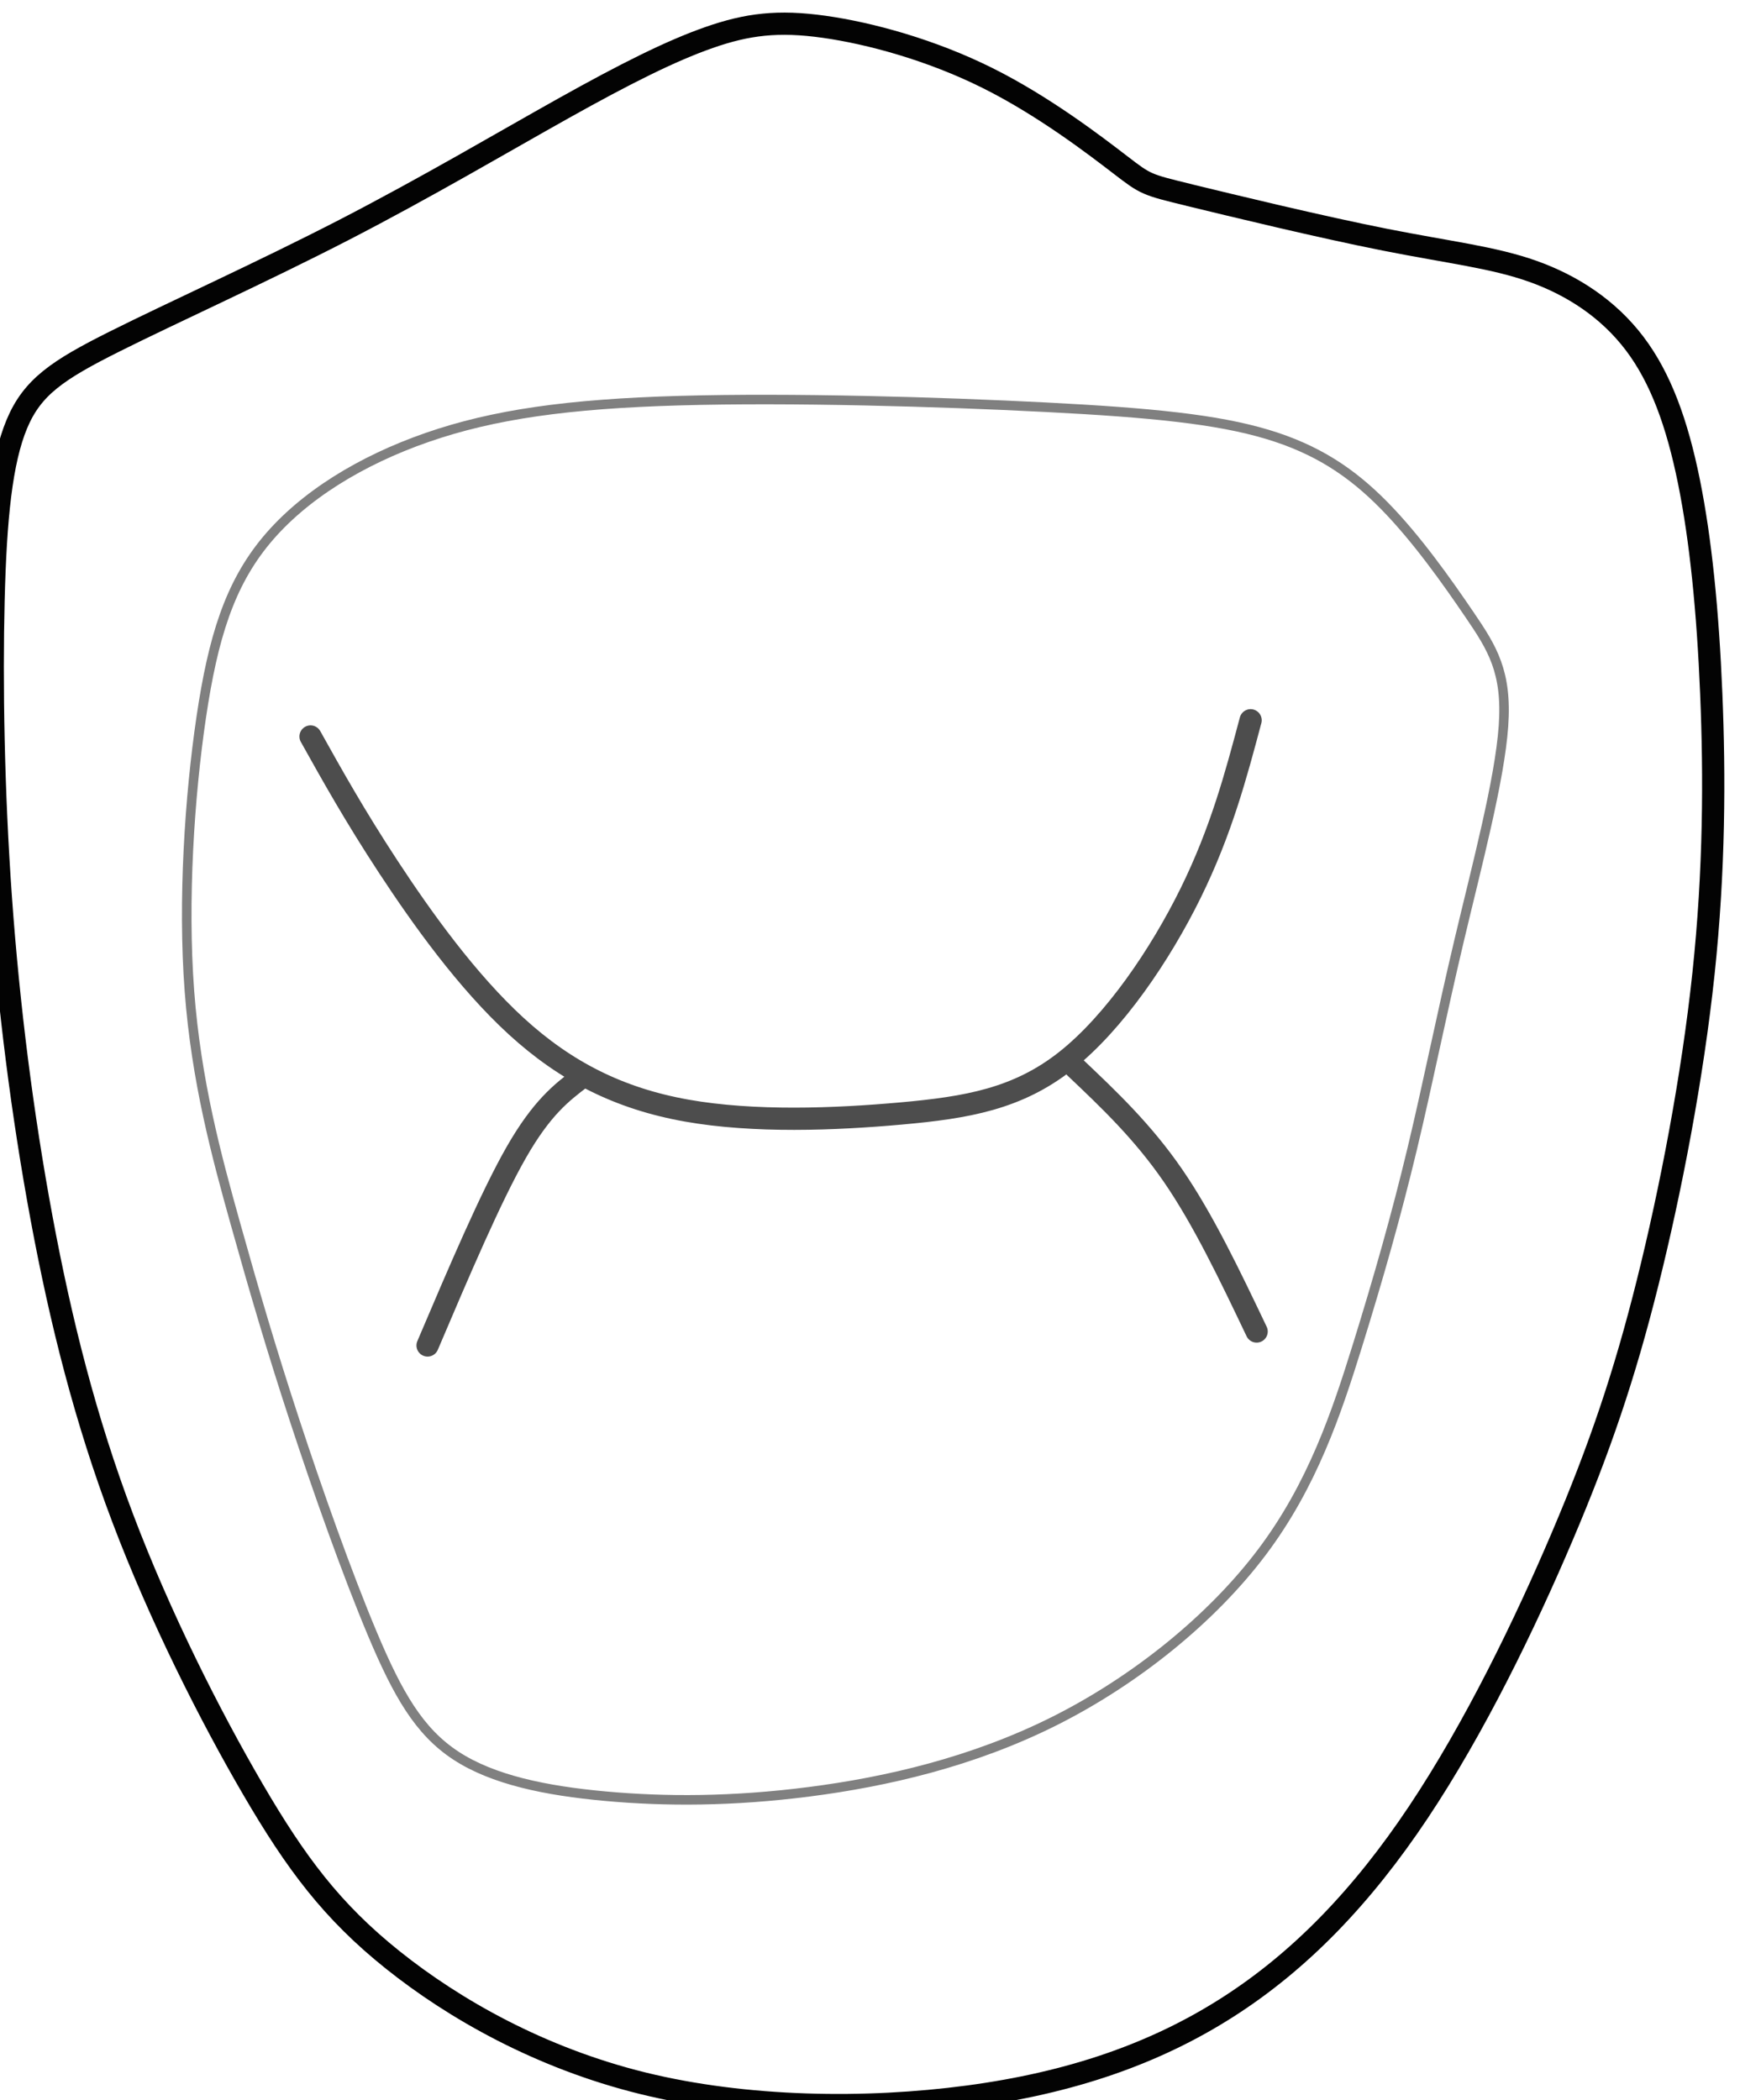 <?xml version="1.0" encoding="UTF-8" standalone="no"?>
<svg
   width="54.871"
   height="66.227"
   viewBox="0 0 14.518 17.523"
   version="1.1"
   id="svg10"
   sodipodi:docname="dente_25_quadrantes.svg"
   inkscape:version="1.2.2 (732a01da63, 2022-12-09)"
   inkscape:export-filename="dente_25_quadrantes.svg"
   inkscape:export-xdpi="96"
   inkscape:export-ydpi="96"
   xmlns:inkscape="http://www.inkscape.org/namespaces/inkscape"
   xmlns:sodipodi="http://sodipodi.sourceforge.net/DTD/sodipodi-0.dtd"
   xmlns="http://www.w3.org/2000/svg"
   xmlns:svg="http://www.w3.org/2000/svg">
  <sodipodi:namedview
     id="namedview2120"
     pagecolor="#ffffff"
     bordercolor="#000000"
     borderopacity="0.25"
     inkscape:showpageshadow="2"
     inkscape:pageopacity="0.0"
     inkscape:pagecheckerboard="0"
     inkscape:deskcolor="#d1d1d1"
     showgrid="false"
     inkscape:zoom="9.1288128"
     inkscape:cx="26.016527"
     inkscape:cy="38.011515"
     inkscape:window-width="1920"
     inkscape:window-height="1009"
     inkscape:window-x="-8"
     inkscape:window-y="-8"
     inkscape:window-maximized="1"
     inkscape:current-layer="svg10" />
  <defs
     id="defs14" />
  <g
     id="layer10"
     transform="matrix(-0.265,0,0,0.265,97.855,-68.143)">
    <path
       style="fill:none;stroke:#030303;stroke-width:0.7;stroke-linecap:round;stroke-linejoin:round;stroke-dasharray:none;stroke-opacity:1;paint-order:stroke fill markers"
       d="m 331.814,263.287 c -1.367,0.332 -4.102,0.996 -6.152,1.402 -2.05,0.406 -3.415,0.554 -4.662,0.997 -1.247,0.444 -2.377,1.183 -3.201,2.269 -0.824,1.086 -1.342,2.518 -1.713,4.352 -0.371,1.834 -0.594,4.069 -0.702,6.667 -0.108,2.598 -0.102,5.56 0.244,8.82 0.346,3.26 1.031,6.819 1.761,9.74 0.73,2.921 1.505,5.204 2.685,7.978 1.18,2.774 2.764,6.038 4.53,8.685 1.766,2.647 3.712,4.677 6.011,6.145 2.298,1.469 4.948,2.378 8.163,2.808 3.216,0.43 6.998,0.381 10.243,-0.417 3.245,-0.798 5.953,-2.345 7.873,-3.88 1.92,-1.534 3.053,-3.056 4.406,-5.374 1.353,-2.318 2.926,-5.433 4.1,-8.535 1.175,-3.103 1.951,-6.194 2.556,-9.45 0.605,-3.256 1.038,-6.677 1.281,-10.077 0.243,-3.4 0.295,-6.78 0.231,-9.369 -0.064,-2.588 -0.246,-4.385 -0.733,-5.552 -0.487,-1.167 -1.282,-1.702 -3.087,-2.605 -1.805,-0.903 -4.62,-2.172 -7.224,-3.514 -2.604,-1.343 -4.996,-2.759 -6.914,-3.831 -1.918,-1.072 -3.361,-1.799 -4.569,-2.221 -1.207,-0.423 -2.179,-0.542 -3.627,-0.338 -1.449,0.204 -3.374,0.73 -5.142,1.612 -1.768,0.881 -3.379,2.118 -4.184,2.736 -0.805,0.618 -0.805,0.618 -2.173,0.95 z"
       id="path1293" />
    <path
       style="fill:none;stroke:#808080;stroke-width:0.3;stroke-linecap:round;stroke-linejoin:round;stroke-dasharray:none;stroke-opacity:1;paint-order:stroke fill markers"
       d="m 325.68,273.061 c -1.023,1.041 -1.974,2.39 -2.687,3.438 -0.713,1.048 -1.187,1.795 -1.067,3.501 0.119,1.706 0.832,4.37 1.398,6.761 0.566,2.391 0.986,4.51 1.478,6.562 0.492,2.052 1.055,4.038 1.716,6.166 0.661,2.129 1.42,4.4 3.003,6.508 1.583,2.108 3.991,4.052 6.554,5.336 2.563,1.284 5.282,1.909 7.703,2.221 2.421,0.312 4.542,0.312 6.429,0.14 1.887,-0.172 3.539,-0.516 4.7,-1.275 1.161,-0.759 1.832,-1.934 2.63,-3.829 0.798,-1.896 1.725,-4.513 2.456,-6.741 0.731,-2.228 1.268,-4.068 1.859,-6.178 0.591,-2.11 1.236,-4.491 1.449,-7.329 0.214,-2.838 -0.004,-6.132 -0.373,-8.622 -0.369,-2.49 -0.889,-4.175 -2.054,-5.573 -1.166,-1.398 -2.978,-2.51 -5.061,-3.233 -2.083,-0.723 -4.438,-1.057 -7.945,-1.157 -3.506,-0.1 -8.165,0.035 -11.52,0.207 -3.355,0.172 -5.407,0.382 -6.98,0.853 -1.573,0.471 -2.666,1.204 -3.688,2.244 z"
       id="path1297" />
    <path
       style="fill:none;stroke:#4d4d4d;stroke-width:0.7;stroke-linecap:round;stroke-linejoin:round;stroke-dasharray:none;stroke-opacity:1;paint-order:stroke fill markers"
       d="m 329.888,279.82 c 0.465,1.748 0.931,3.496 1.886,5.437 0.955,1.941 2.401,4.075 3.923,5.279 1.522,1.204 3.121,1.478 5.197,1.664 2.077,0.187 4.631,0.286 6.751,-0.091 2.12,-0.377 3.805,-1.23 5.36,-2.652 1.555,-1.422 2.979,-3.414 4.038,-5.029 1.059,-1.616 1.751,-2.856 2.444,-4.097"
       id="path1301" />
    <path
       style="fill:none;stroke:#4d4d4d;stroke-width:0.7;stroke-linecap:round;stroke-linejoin:round;stroke-dasharray:none;stroke-opacity:1;paint-order:stroke fill markers"
       d="m 355.802,299.504 c -0.996,-2.34 -1.992,-4.68 -2.796,-6.085 -0.805,-1.404 -1.419,-1.872 -2.034,-2.341"
       id="path1305" />
    <path
       style="fill:none;stroke:#4d4d4d;stroke-width:0.7;stroke-linecap:round;stroke-linejoin:round;stroke-dasharray:none;stroke-opacity:1;paint-order:stroke fill markers"
       d="m 329.698,299.064 c 0.84,-1.761 1.68,-3.523 2.633,-4.908 0.952,-1.385 2.017,-2.394 3.081,-3.403"
       id="path1309" />
    <path
       style="fill:none;stroke:#777536;stroke-width:0.026;stroke-linecap:round;stroke-linejoin:round;stroke-dasharray:none;stroke-opacity:0;paint-order:stroke fill markers"
       d="m 14.29,8.154 c 0.023,-0.26 0.045,-0.519 0.068,-0.959 0.023,-0.44 0.045,-1.061 0.043,-1.641 -0.002,-0.58 -0.028,-1.119 -0.082,-1.501 C 14.266,3.669 14.185,3.442 14.014,3.242 13.843,3.042 13.579,2.868 13.092,2.605 12.604,2.343 11.892,1.992 11.284,1.676 10.676,1.36 10.172,1.077 9.624,0.806 9.076,0.535 8.485,0.274 8.083,0.168 7.682,0.062 7.47,0.111 7.259,0.16 c 0,0 0,6.423 0,6.423 0.093,0.002 0.187,0.004 0.338,0.029 0.151,0.025 0.359,0.072 0.554,0.16 0.195,0.088 0.377,0.217 0.496,0.312 0.119,0.095 0.175,0.157 0.252,0.254 0.077,0.097 0.176,0.23 0.239,0.328 0.062,0.099 0.088,0.163 0.114,0.224 0.026,0.061 0.052,0.117 0.081,0.218 0.029,0.1 0.061,0.243 0.078,0.36 0.017,0.117 0.02,0.205 0.023,0.293 0,0 4.786,-4.106e-4 4.786,-4.106e-4 0,0 0.07,-0.607 0.07,-0.607 z"
       id="path12788"
       class="superior_direito"
       transform="matrix(3.779,0,0,3.779,314.972,257.544)" />
    <path
       style="fill:none;stroke:#777536;stroke-width:0.026;stroke-linecap:round;stroke-linejoin:round;stroke-dasharray:none;stroke-opacity:0;paint-order:stroke fill markers"
       d="m 7.259,10.94 c 0,0 3e-6,6.489 3e-6,6.489 C 6.923,17.405 6.587,17.38 6.379,17.361 6.172,17.342 6.092,17.328 5.893,17.28 5.694,17.232 5.376,17.149 5.064,17.032 4.751,16.916 4.446,16.766 4.179,16.603 3.913,16.44 3.687,16.263 3.422,15.993 3.157,15.722 2.853,15.356 2.501,14.79 2.149,14.224 1.75,13.458 1.391,12.567 1.032,11.675 0.714,10.658 0.534,10.002 0.355,9.347 0.314,9.054 0.273,8.761 c 0,0 4.809,0.003 4.809,0.003 0.006,0.145 0.012,0.292 0.048,0.447 0.036,0.155 0.104,0.324 0.171,0.475 0.067,0.151 0.136,0.287 0.255,0.434 0.118,0.147 0.294,0.314 0.48,0.44 0.186,0.126 0.396,0.221 0.558,0.275 0.162,0.054 0.286,0.071 0.39,0.082 0.104,0.011 0.19,0.016 0.276,0.021"
       id="path12774"
       class="inferior_esquerdo"
       transform="matrix(3.779,0,0,3.779,314.972,257.544)" />
    <ellipse
       style="fill:none;stroke:#777536;stroke-width:0.026;stroke-linecap:square;stroke-dasharray:none;stroke-opacity:0"
       id="path12435"
       cx="7.259"
       cy="8.761"
       rx="2.175"
       ry="2.178"
       class="centro"
       transform="matrix(3.779,0,0,3.779,314.972,257.544)" />
    <path
       style="fill:none;stroke:#777536;stroke-width:0.026;stroke-linecap:square;stroke-dasharray:none;stroke-opacity:0"
       d="M 7.259,6.583 V 0.16 c -0.597,0.16 -0.555,0.151 -0.555,0.151 0,0 -0.585,0.238 -0.859,0.394 C 5.558,0.868 5.319,1.107 5.031,1.268 4.848,1.37 4.654,1.453 4.456,1.52 4.164,1.617 3.857,1.666 3.557,1.733 3.197,1.813 2.835,1.887 2.473,1.957 2.393,1.972 2.313,1.984 2.233,2 2.039,2.04 1.839,2.064 1.654,2.134 1.42,2.224 1.17,2.317 0.993,2.495 0.659,2.834 0.483,3.309 0.327,3.758 c -0.06,0.173 -0.076,0.358 -0.099,0.539 -0.032,0.255 -0.037,0.514 -0.054,0.771 -0.048,0.753 -0.169,1.506 -0.131,2.26 0.024,0.483 0.073,0.459 0.23,1.433 3.086,2.65e-4 1.656,2.6e-4 4.812,0 0.012,-1.212 0.981,-2.188 2.175,-2.178 z"
       id="path12637"
       class="superior_esquerdo"
       transform="matrix(3.779,0,0,3.779,314.972,257.544)" />
    <path
       style="fill:none;stroke:#777536;stroke-width:0.026;stroke-linecap:round;stroke-linejoin:round;stroke-dasharray:none;stroke-opacity:0;paint-order:stroke fill markers"
       d="m 9.387,9.202 c -0.009,0.036 -0.026,0.108 -0.051,0.188 -0.025,0.08 -0.057,0.167 -0.086,0.237 -0.029,0.07 -0.054,0.123 -0.078,0.168 -0.024,0.045 -0.045,0.081 -0.071,0.125 -0.025,0.044 -0.055,0.095 -0.11,0.164 -0.056,0.069 -0.138,0.156 -0.194,0.215 -0.056,0.06 -0.085,0.091 -0.155,0.146 -0.069,0.055 -0.176,0.132 -0.307,0.206 -0.131,0.074 -0.289,0.143 -0.41,0.18 -0.121,0.036 -0.286,0.065 -0.409,0.082 -0.123,0.017 -0.188,0.022 -0.259,0.026 0,0 3.8e-6,6.489 3.8e-6,6.489 0.271,-0.01 0.542,-0.019 0.922,-0.076 0.381,-0.057 0.867,-0.16 1.127,-0.218 0.26,-0.058 0.285,-0.067 0.496,-0.171 0.211,-0.104 0.499,-0.249 0.817,-0.456 0.318,-0.207 0.617,-0.451 0.857,-0.693 0.24,-0.242 0.422,-0.483 0.697,-0.964 0.275,-0.481 0.644,-1.202 0.937,-1.898 0.292,-0.696 0.508,-1.367 0.646,-1.848 0.138,-0.481 0.199,-0.77 0.249,-1.034 0.051,-0.264 0.09,-0.494 0.124,-0.712 0.034,-0.217 0.061,-0.405 0.087,-0.597 0,0 -4.786,-0.002 -4.786,-0.002 -0.009,0.114 -0.018,0.229 -0.024,0.297 -0.006,0.068 -0.01,0.089 -0.012,0.099 -0.002,0.01 -0.002,0.01 -0.011,0.046 z"
       id="path12703"
       class="inferior_direito"
       transform="matrix(3.779,0,0,3.779,314.972,257.544)" />
  </g>
</svg>

